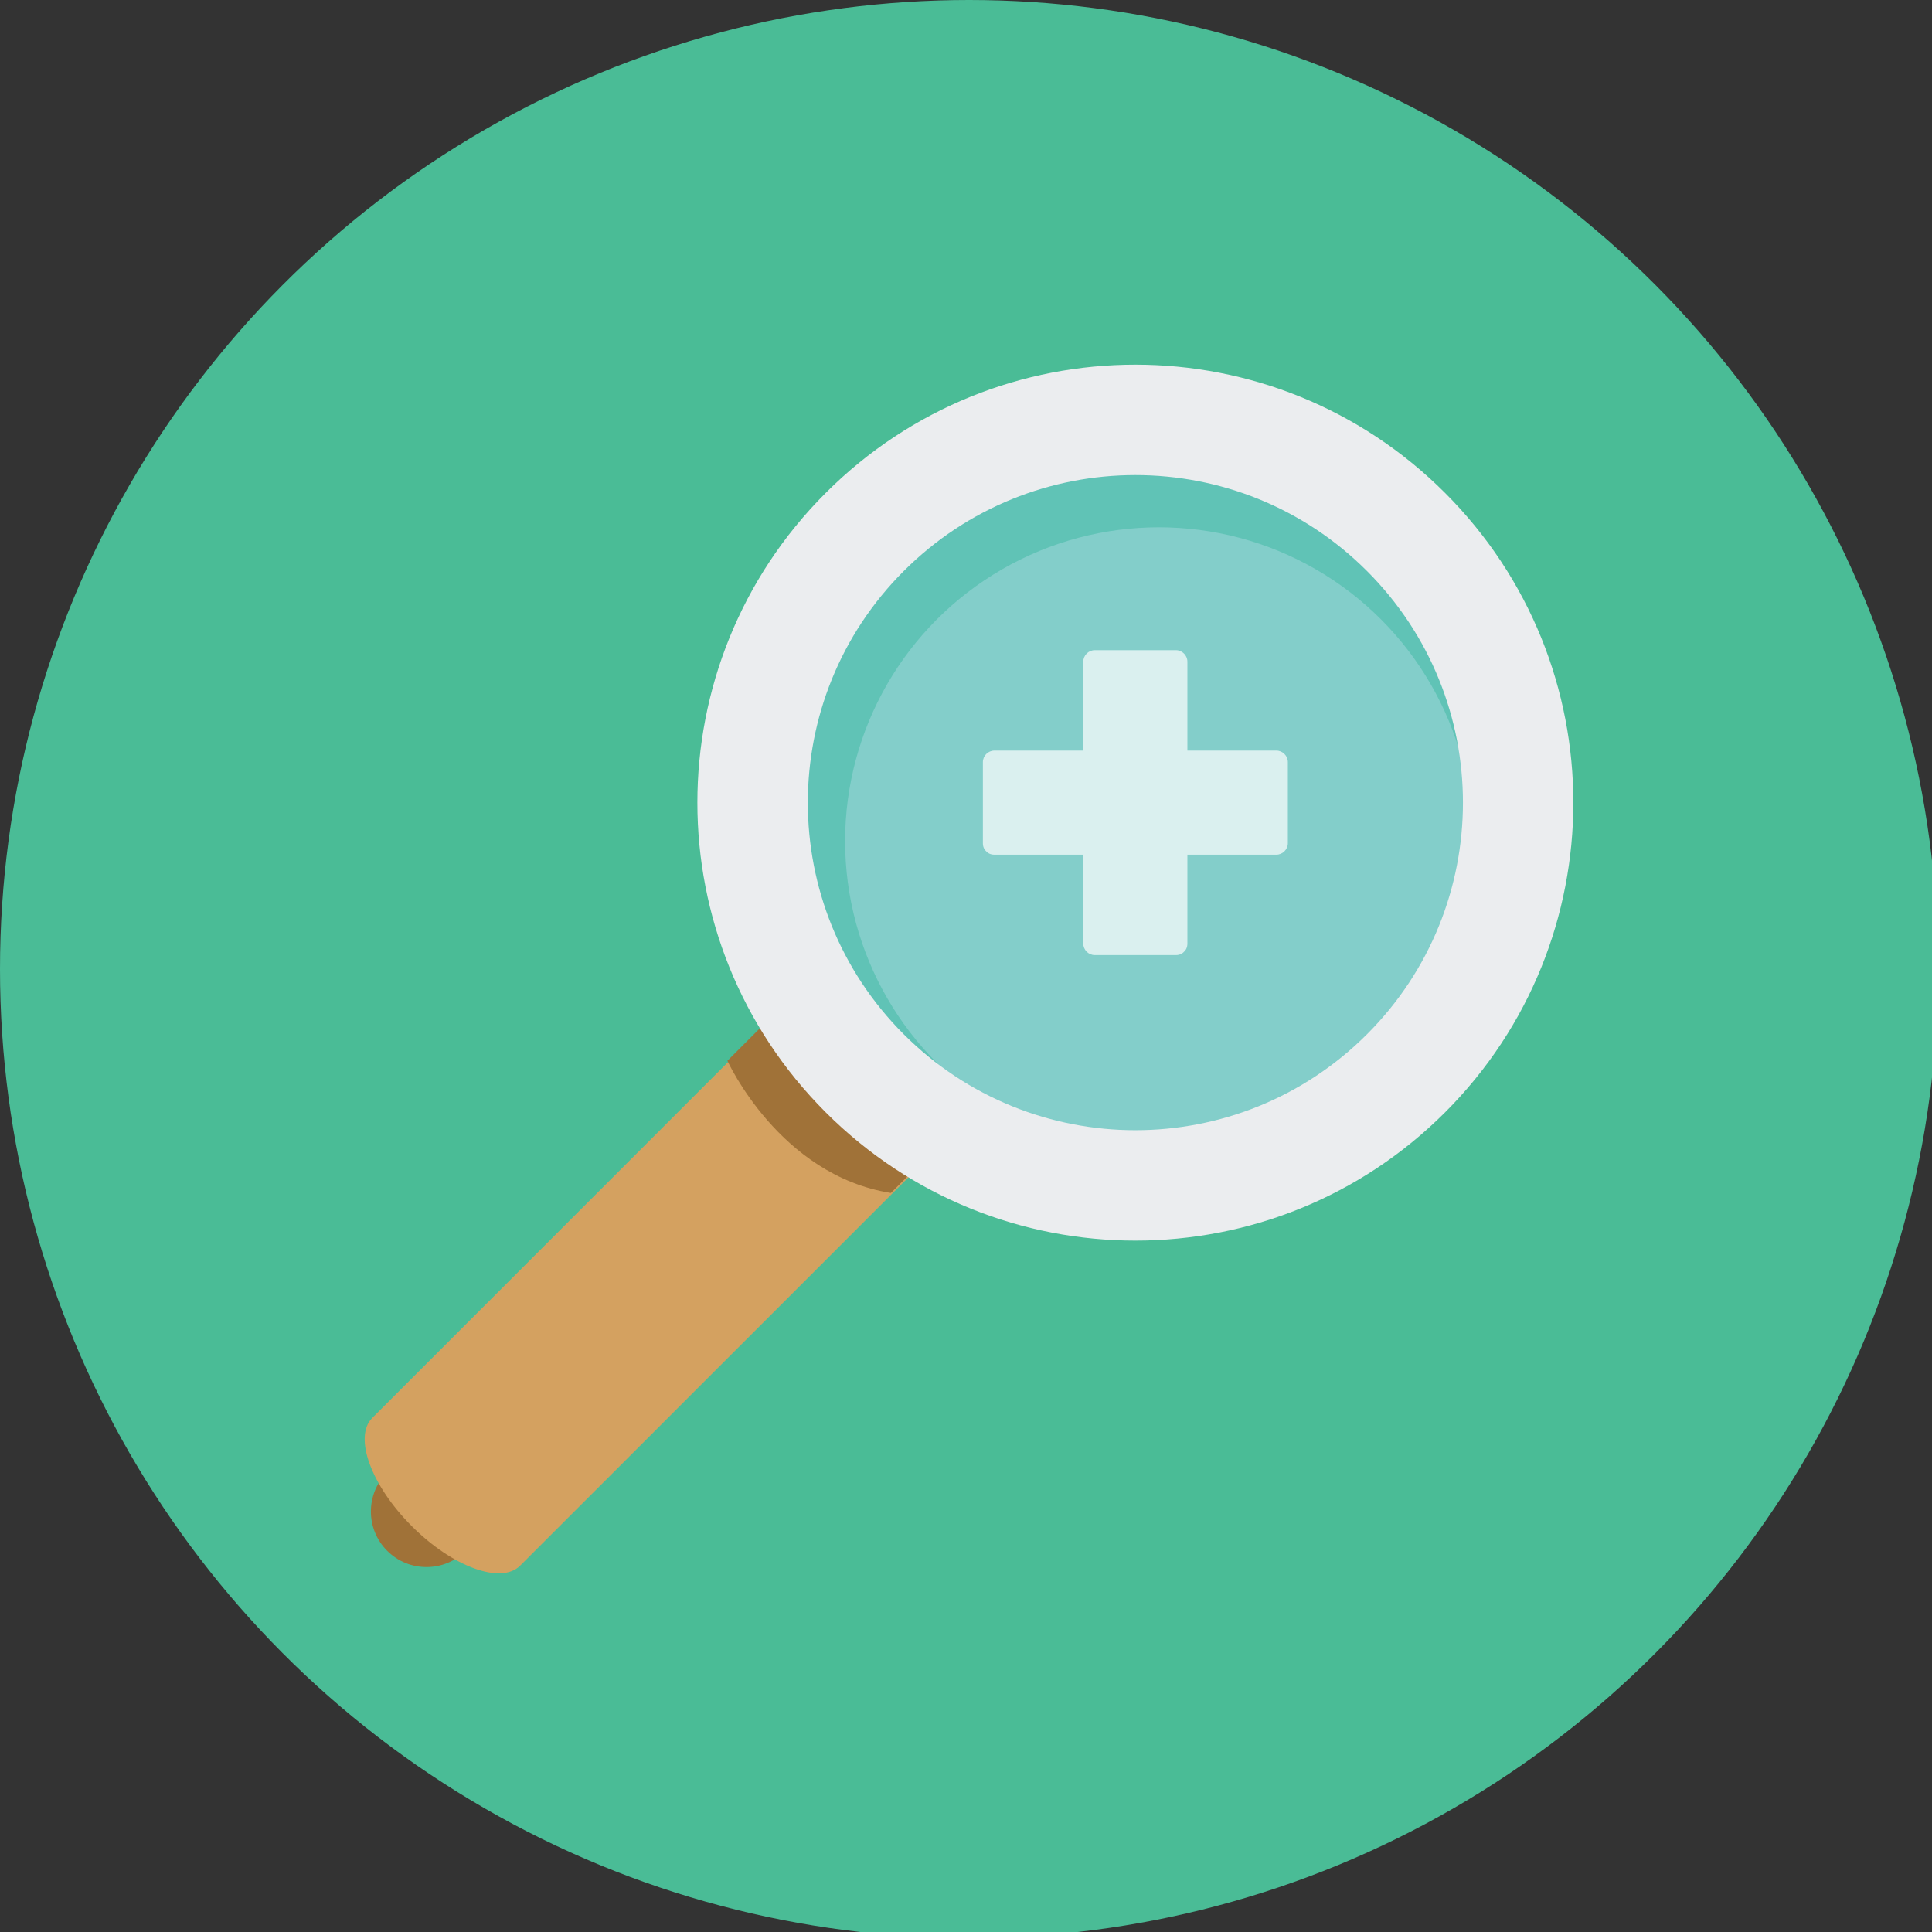 <?xml version="1.0" encoding="UTF-8" standalone="no"?>
<svg
   xmlns:dc="http://purl.org/dc/elements/1.1/"
   xmlns:cc="http://creativecommons.org/ns#"
   xmlns:rdf="http://www.w3.org/1999/02/22-rdf-syntax-ns#"
   xmlns:svg="http://www.w3.org/2000/svg"
   xmlns="http://www.w3.org/2000/svg"
   xmlns:sodipodi="http://sodipodi.sourceforge.net/DTD/sodipodi-0.dtd"
   xmlns:inkscape="http://www.inkscape.org/namespaces/inkscape"
   version="1.1"
   id="Layer_1"
   x="0px"
   y="0px"
   viewBox="0 0 60 60"
   xml:space="preserve"
   sodipodi:docname="zoom-in.svg"
   width="60"
   height="60"
   inkscape:version="1.0.1 (3bc2e813f5, 2020-09-07)"><rect x="0" y="0" width="60" height="60" fill="#333333" stroke="none"/><defs
   id="defs59" /><sodipodi:namedview
   pagecolor="#ffffff"
   bordercolor="#666666"
   borderopacity="1"
   objecttolerance="10"
   gridtolerance="10"
   guidetolerance="10"
   inkscape:pageopacity="0"
   inkscape:pageshadow="2"
   inkscape:window-width="1920"
   inkscape:window-height="986"
   id="namedview57"
   showgrid="false"
   inkscape:zoom="0.83972969"
   inkscape:cx="236.9655"
   inkscape:cy="236.04767"
   inkscape:window-x="-11"
   inkscape:window-y="-11"
   inkscape:window-maximized="1"
   inkscape:current-layer="Layer_1" />







<g
   id="g75"
   transform="scale(0.127)"
   style="stroke-width:7.899"><circle
     style="fill:#4abc96;stroke-width:62.392"
     cx="236.966"
     cy="236.966"
     r="236.966"
     id="circle2" /><path
     style="fill:#a07238;stroke-width:62.392"
     d="m 113.895,379.224 c -5.298,5.302 -13.908,5.302 -19.214,0 v 0 c -5.313,-5.313 -5.313,-13.912 0,-19.221 l 99.456,-99.46 c 5.306,-5.291 13.908,-5.291 19.214,0.011 v 0 c 5.306,5.295 5.306,13.893 -0.007,19.21 z"
     id="path4" /><path
     style="fill:#d4a160;stroke-width:62.392"
     d="m 127.182,382.868 c -4.647,4.636 -16.501,0.318 -26.477,-9.665 v 0 C 90.722,363.22 86.397,351.362 91.044,346.726 L 196.663,241.089 c 4.647,-4.636 16.509,-0.311 26.484,9.672 v 0 c 9.99,9.964 14.316,21.822 9.669,26.484 z"
     id="path6" /><circle
     style="fill:#60c3b6;stroke-width:62.392"
     cx="277.639"
     cy="196.255"
     r="97.697"
     id="circle8" /><circle
     style="fill:#83ceca;stroke-width:62.392"
     cx="283.401"
     cy="205.685"
     r="76.743"
     id="circle10" /><path
     style="fill:#a07238;stroke-width:62.392"
     d="M 191.773,245.504 177.88,259.39 c 0,0 12.688,28.026 39.977,32.329 l 10.084,-10.073 v -13.029 z"
     id="path12" /><path
     style="fill:#ebedef;stroke-width:62.392"
     d="m 201.909,120.545 c -41.833,41.822 -41.833,109.637 0,151.451 41.833,41.833 109.637,41.833 151.463,0.011 41.818,-41.825 41.818,-109.641 0,-151.463 -41.826,-41.829 -109.634,-41.829 -151.463,0.001 z m 132.365,132.368 c -31.27,31.277 -81.989,31.285 -113.274,0 -31.277,-31.274 -31.277,-82.004 0,-113.274 31.285,-31.285 82.004,-31.285 113.274,-0.007 31.3,31.284 31.285,82.004 0,113.281 z"
     id="path14" /><g
     style="opacity:0.7;stroke-width:62.392"
     id="g24">
	<rect
   x="267.723"
   y="161.794"
   style="fill:#ffffff;stroke-width:7.899"
   width="19.843"
   height="68.953"
   id="rect16" />
	<path
   style="fill:#ffffff;stroke-width:7.899"
   d="m 287.551,227.941 c -6.615,0 -13.227,0 -19.843,0 0.935,0.935 1.871,1.871 2.806,2.806 0,-22.986 0,-45.968 0,-68.953 -0.935,0.935 -1.871,1.871 -2.806,2.806 6.615,0 13.227,0 19.843,0 -0.935,-0.935 -1.871,-1.871 -2.806,-2.806 0,22.986 0,45.968 0,68.953 0,3.622 5.613,3.622 5.613,0 0,-22.986 0,-45.968 0,-68.953 0,-1.53 -1.276,-2.806 -2.806,-2.806 -6.615,0 -13.227,0 -19.843,0 -1.53,0 -2.806,1.276 -2.806,2.806 0,22.986 0,45.968 0,68.953 0,1.53 1.276,2.806 2.806,2.806 6.615,0 13.227,0 19.843,0 3.621,0 3.621,-5.612 -0.001,-5.612 z"
   id="path18" />
	<rect
   x="243.14"
   y="186.355"
   style="fill:#ffffff;stroke-width:7.899"
   width="68.961"
   height="19.839"
   id="rect20" />
	<path
   style="fill:#ffffff;stroke-width:7.899"
   d="m 245.961,206.19 c 0,-6.615 0,-13.223 0,-19.839 -0.935,0.935 -1.871,1.871 -2.806,2.806 22.989,0 45.971,0 68.961,0 -0.935,-0.935 -1.871,-1.871 -2.806,-2.806 0,6.615 0,13.223 0,19.839 0.935,-0.935 1.871,-1.871 2.806,-2.806 -22.989,0 -45.971,0 -68.961,0 -3.622,0 -3.622,5.613 0,5.613 22.989,0 45.971,0 68.961,0 1.53,0 2.806,-1.276 2.806,-2.806 0,-6.615 0,-13.223 0,-19.839 0,-1.53 -1.276,-2.806 -2.806,-2.806 -22.989,0 -45.971,0 -68.961,0 -1.53,0 -2.806,1.276 -2.806,2.806 0,6.615 0,13.223 0,19.839 -10e-4,3.621 5.612,3.621 5.612,-0.001 z"
   id="path22" />
</g></g>
<g
   id="g26">
</g>
<g
   id="g28">
</g>
<g
   id="g30">
</g>
<g
   id="g32">
</g>
<g
   id="g34">
</g>
<g
   id="g36">
</g>
<g
   id="g38">
</g>
<g
   id="g40">
</g>
<g
   id="g42">
</g>
<g
   id="g44">
</g>
<g
   id="g46">
</g>
<g
   id="g48">
</g>
<g
   id="g50">
</g>
<g
   id="g52">
</g>
<g
   id="g54">
</g>
</svg>
